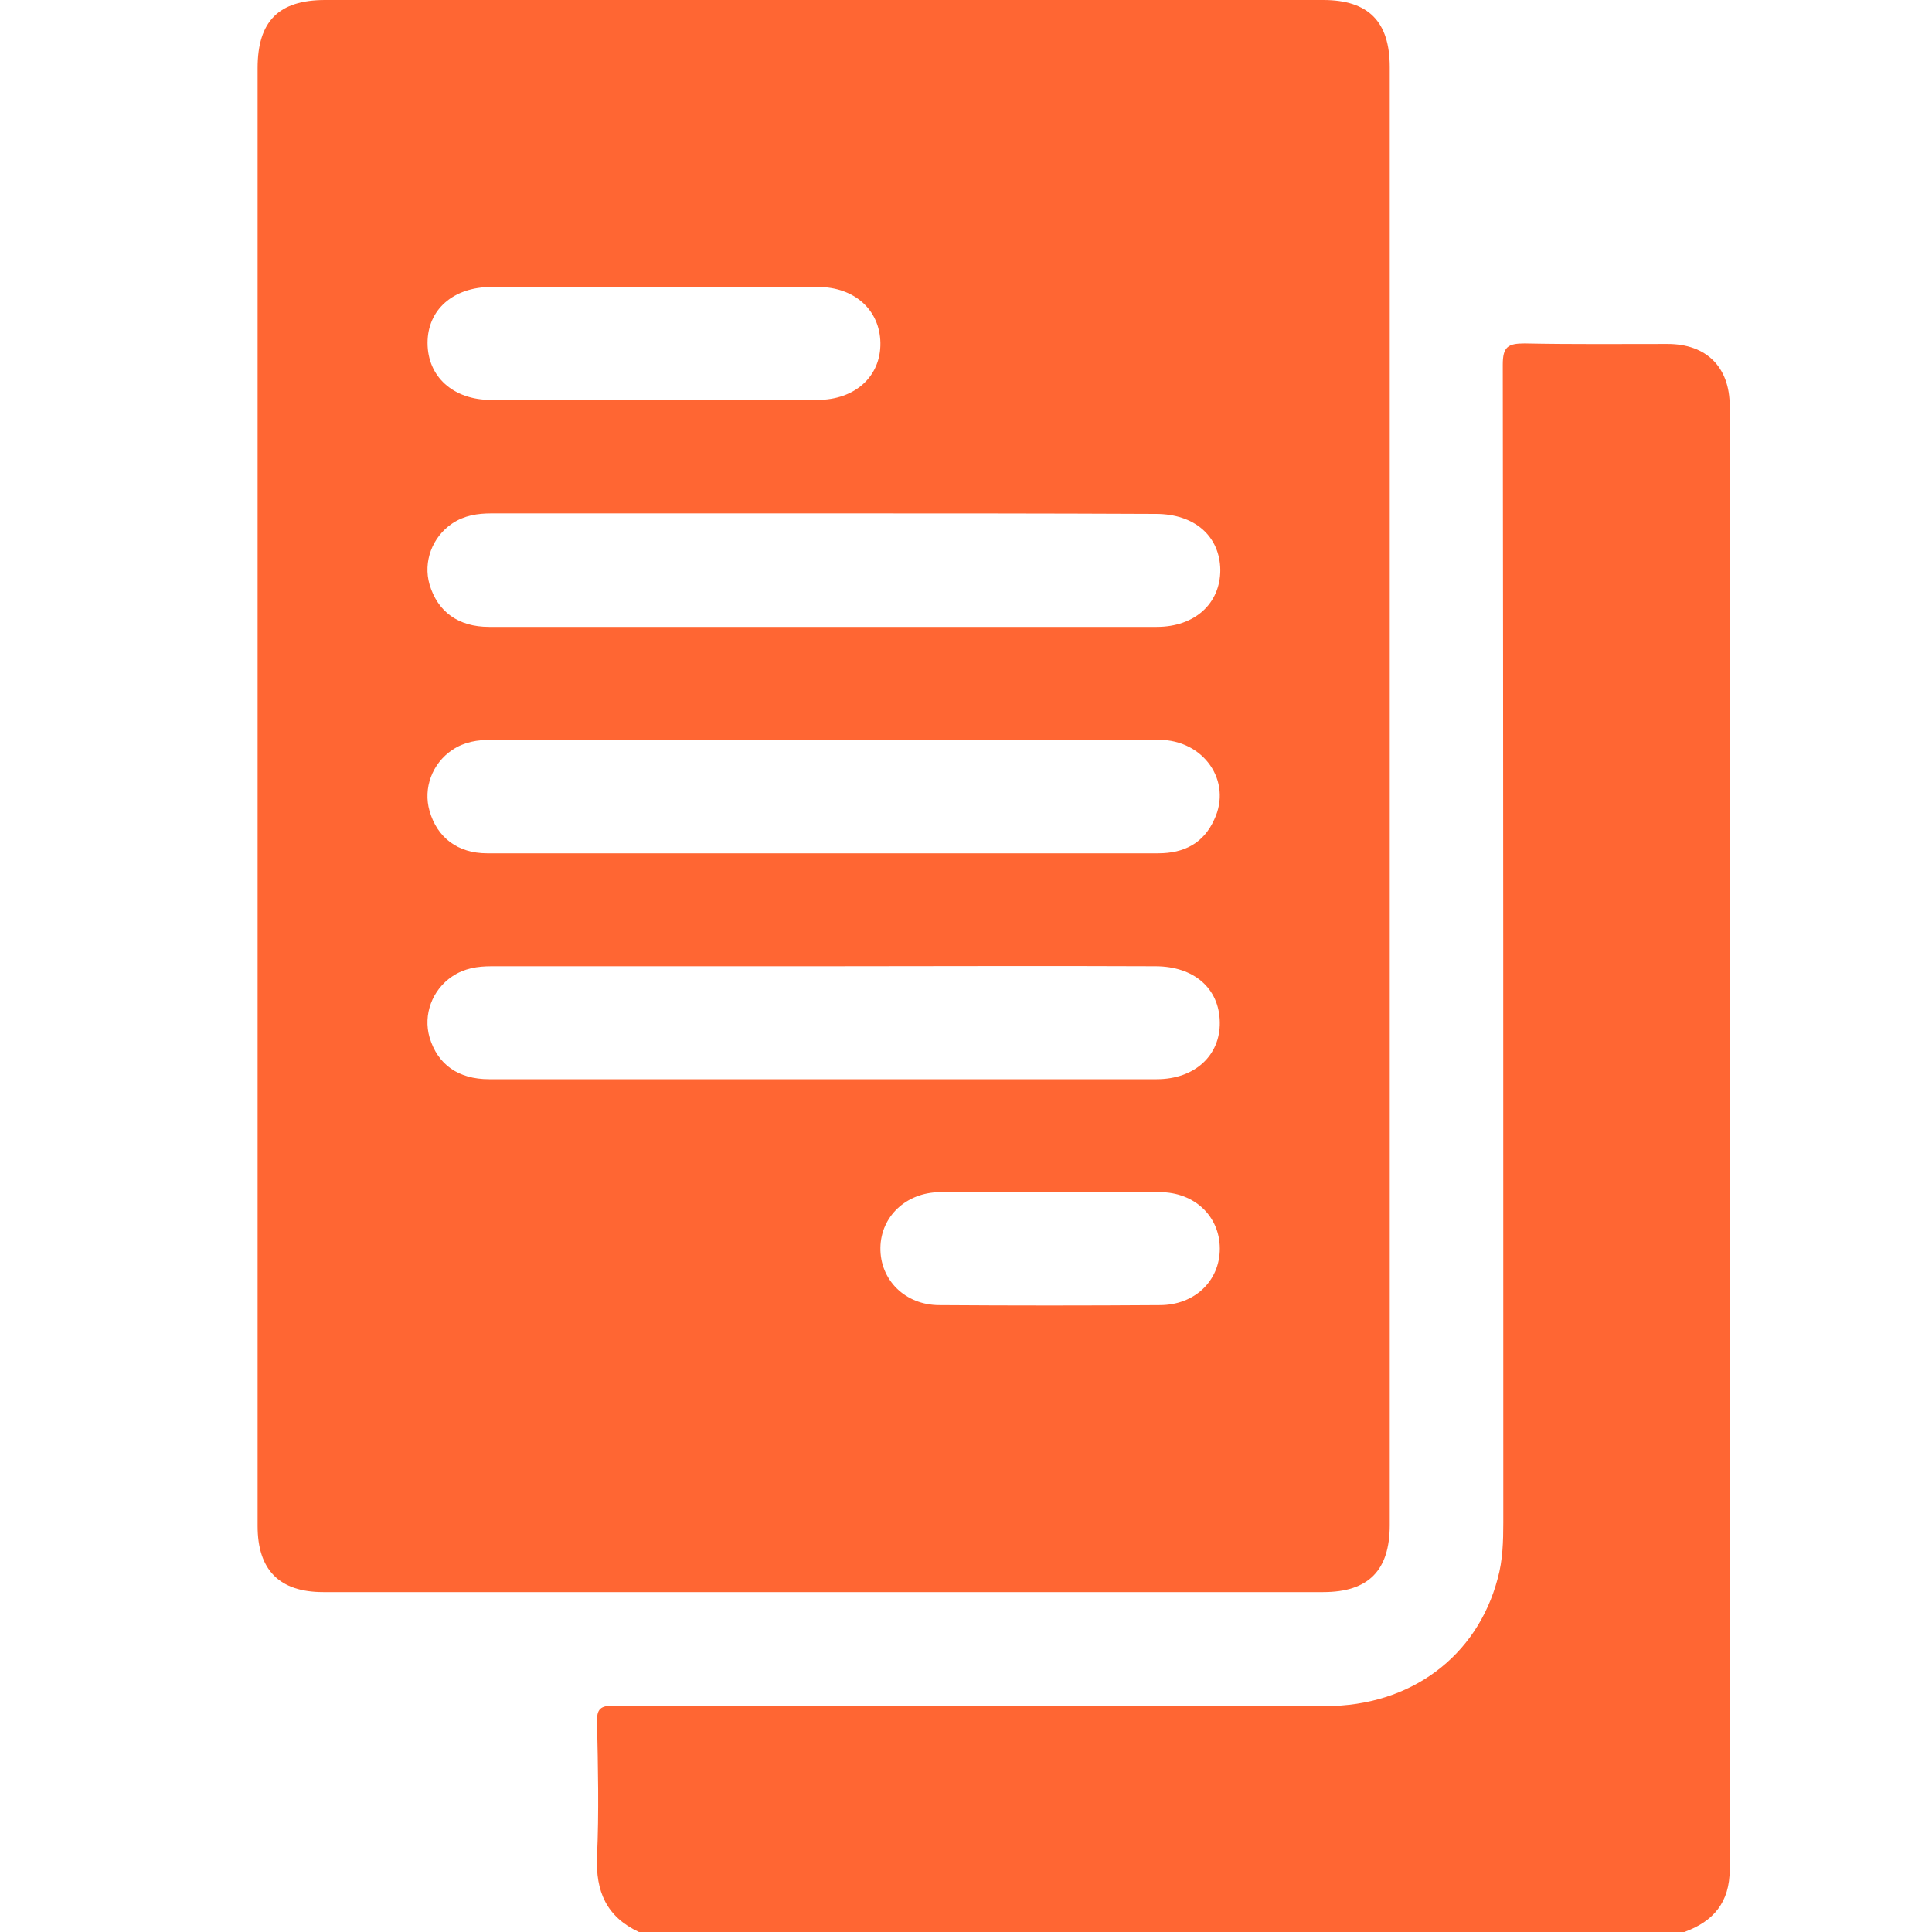 <svg width="30" height="30" viewBox="0 0 30 30" fill="none" xmlns="http://www.w3.org/2000/svg">
<g id="Frame">
<g id="Group 64">
<path id="Vector" d="M9.921 30C9.419 29.765 9.247 29.373 9.271 28.825C9.302 28.136 9.286 27.439 9.271 26.75C9.263 26.531 9.325 26.484 9.545 26.484C13.225 26.492 16.906 26.492 20.586 26.492C21.902 26.492 22.936 25.724 23.256 24.511C23.335 24.229 23.343 23.931 23.343 23.641C23.343 17.651 23.343 11.652 23.335 5.662C23.335 5.388 23.413 5.333 23.672 5.333C24.416 5.348 25.152 5.341 25.895 5.341C26.498 5.341 26.859 5.701 26.859 6.304C26.859 13.876 26.859 21.456 26.859 29.029C26.859 29.538 26.608 29.836 26.154 30C20.743 30 15.332 30 9.921 30Z" fill="#FF6633"/>
<path id="Vector_2" d="M4 12.365C4 8.598 4 4.824 4 1.057C4 0.329 4.329 0 5.049 0C10.218 0 15.378 0 20.547 0C21.251 0 21.58 0.337 21.58 1.042C21.58 8.59 21.58 16.139 21.58 23.68C21.58 24.385 21.251 24.722 20.547 24.722C15.37 24.722 10.194 24.722 5.018 24.722C4.337 24.722 4 24.377 4 23.696C4 19.922 4 16.139 4 12.365ZM12.786 7.972C11.071 7.972 9.348 7.972 7.634 7.972C7.414 7.972 7.211 8.003 7.023 8.128C6.709 8.34 6.569 8.724 6.67 9.076C6.796 9.499 7.117 9.734 7.594 9.734C11.048 9.734 14.501 9.734 17.962 9.734C18.55 9.734 18.949 9.374 18.949 8.849C18.941 8.324 18.55 7.98 17.947 7.98C16.224 7.972 14.509 7.972 12.786 7.972ZM12.786 11.488C11.071 11.488 9.348 11.488 7.634 11.488C7.414 11.488 7.211 11.519 7.023 11.645C6.709 11.856 6.569 12.24 6.67 12.592C6.788 13.007 7.109 13.25 7.563 13.25C9.333 13.25 11.095 13.25 12.864 13.25C14.572 13.25 16.279 13.25 17.986 13.25C18.385 13.25 18.691 13.093 18.855 12.725C19.137 12.13 18.691 11.488 17.994 11.488C16.263 11.48 14.525 11.488 12.786 11.488ZM12.786 15.004C11.071 15.004 9.348 15.004 7.634 15.004C7.414 15.004 7.211 15.035 7.023 15.161C6.709 15.372 6.569 15.756 6.67 16.108C6.796 16.531 7.117 16.758 7.594 16.758C11.048 16.758 14.501 16.758 17.962 16.758C18.55 16.758 18.949 16.39 18.941 15.873C18.933 15.348 18.542 15.004 17.939 15.004C16.224 14.996 14.501 15.004 12.786 15.004ZM10.147 4.456C9.309 4.456 8.471 4.456 7.634 4.456C7.038 4.456 6.639 4.808 6.639 5.325C6.639 5.85 7.038 6.21 7.626 6.21C9.317 6.21 11.001 6.21 12.692 6.21C13.28 6.21 13.679 5.842 13.671 5.325C13.663 4.816 13.272 4.456 12.7 4.456C11.847 4.448 11.001 4.456 10.147 4.456ZM16.31 18.512C15.738 18.512 15.159 18.512 14.587 18.512C14.07 18.52 13.679 18.888 13.671 19.373C13.663 19.875 14.055 20.266 14.587 20.266C15.731 20.274 16.866 20.274 18.009 20.266C18.55 20.266 18.941 19.89 18.941 19.389C18.941 18.888 18.55 18.512 18.009 18.512C17.446 18.512 16.874 18.512 16.31 18.512Z" fill="#FF6633"/>
</g>
</g>
</svg>
